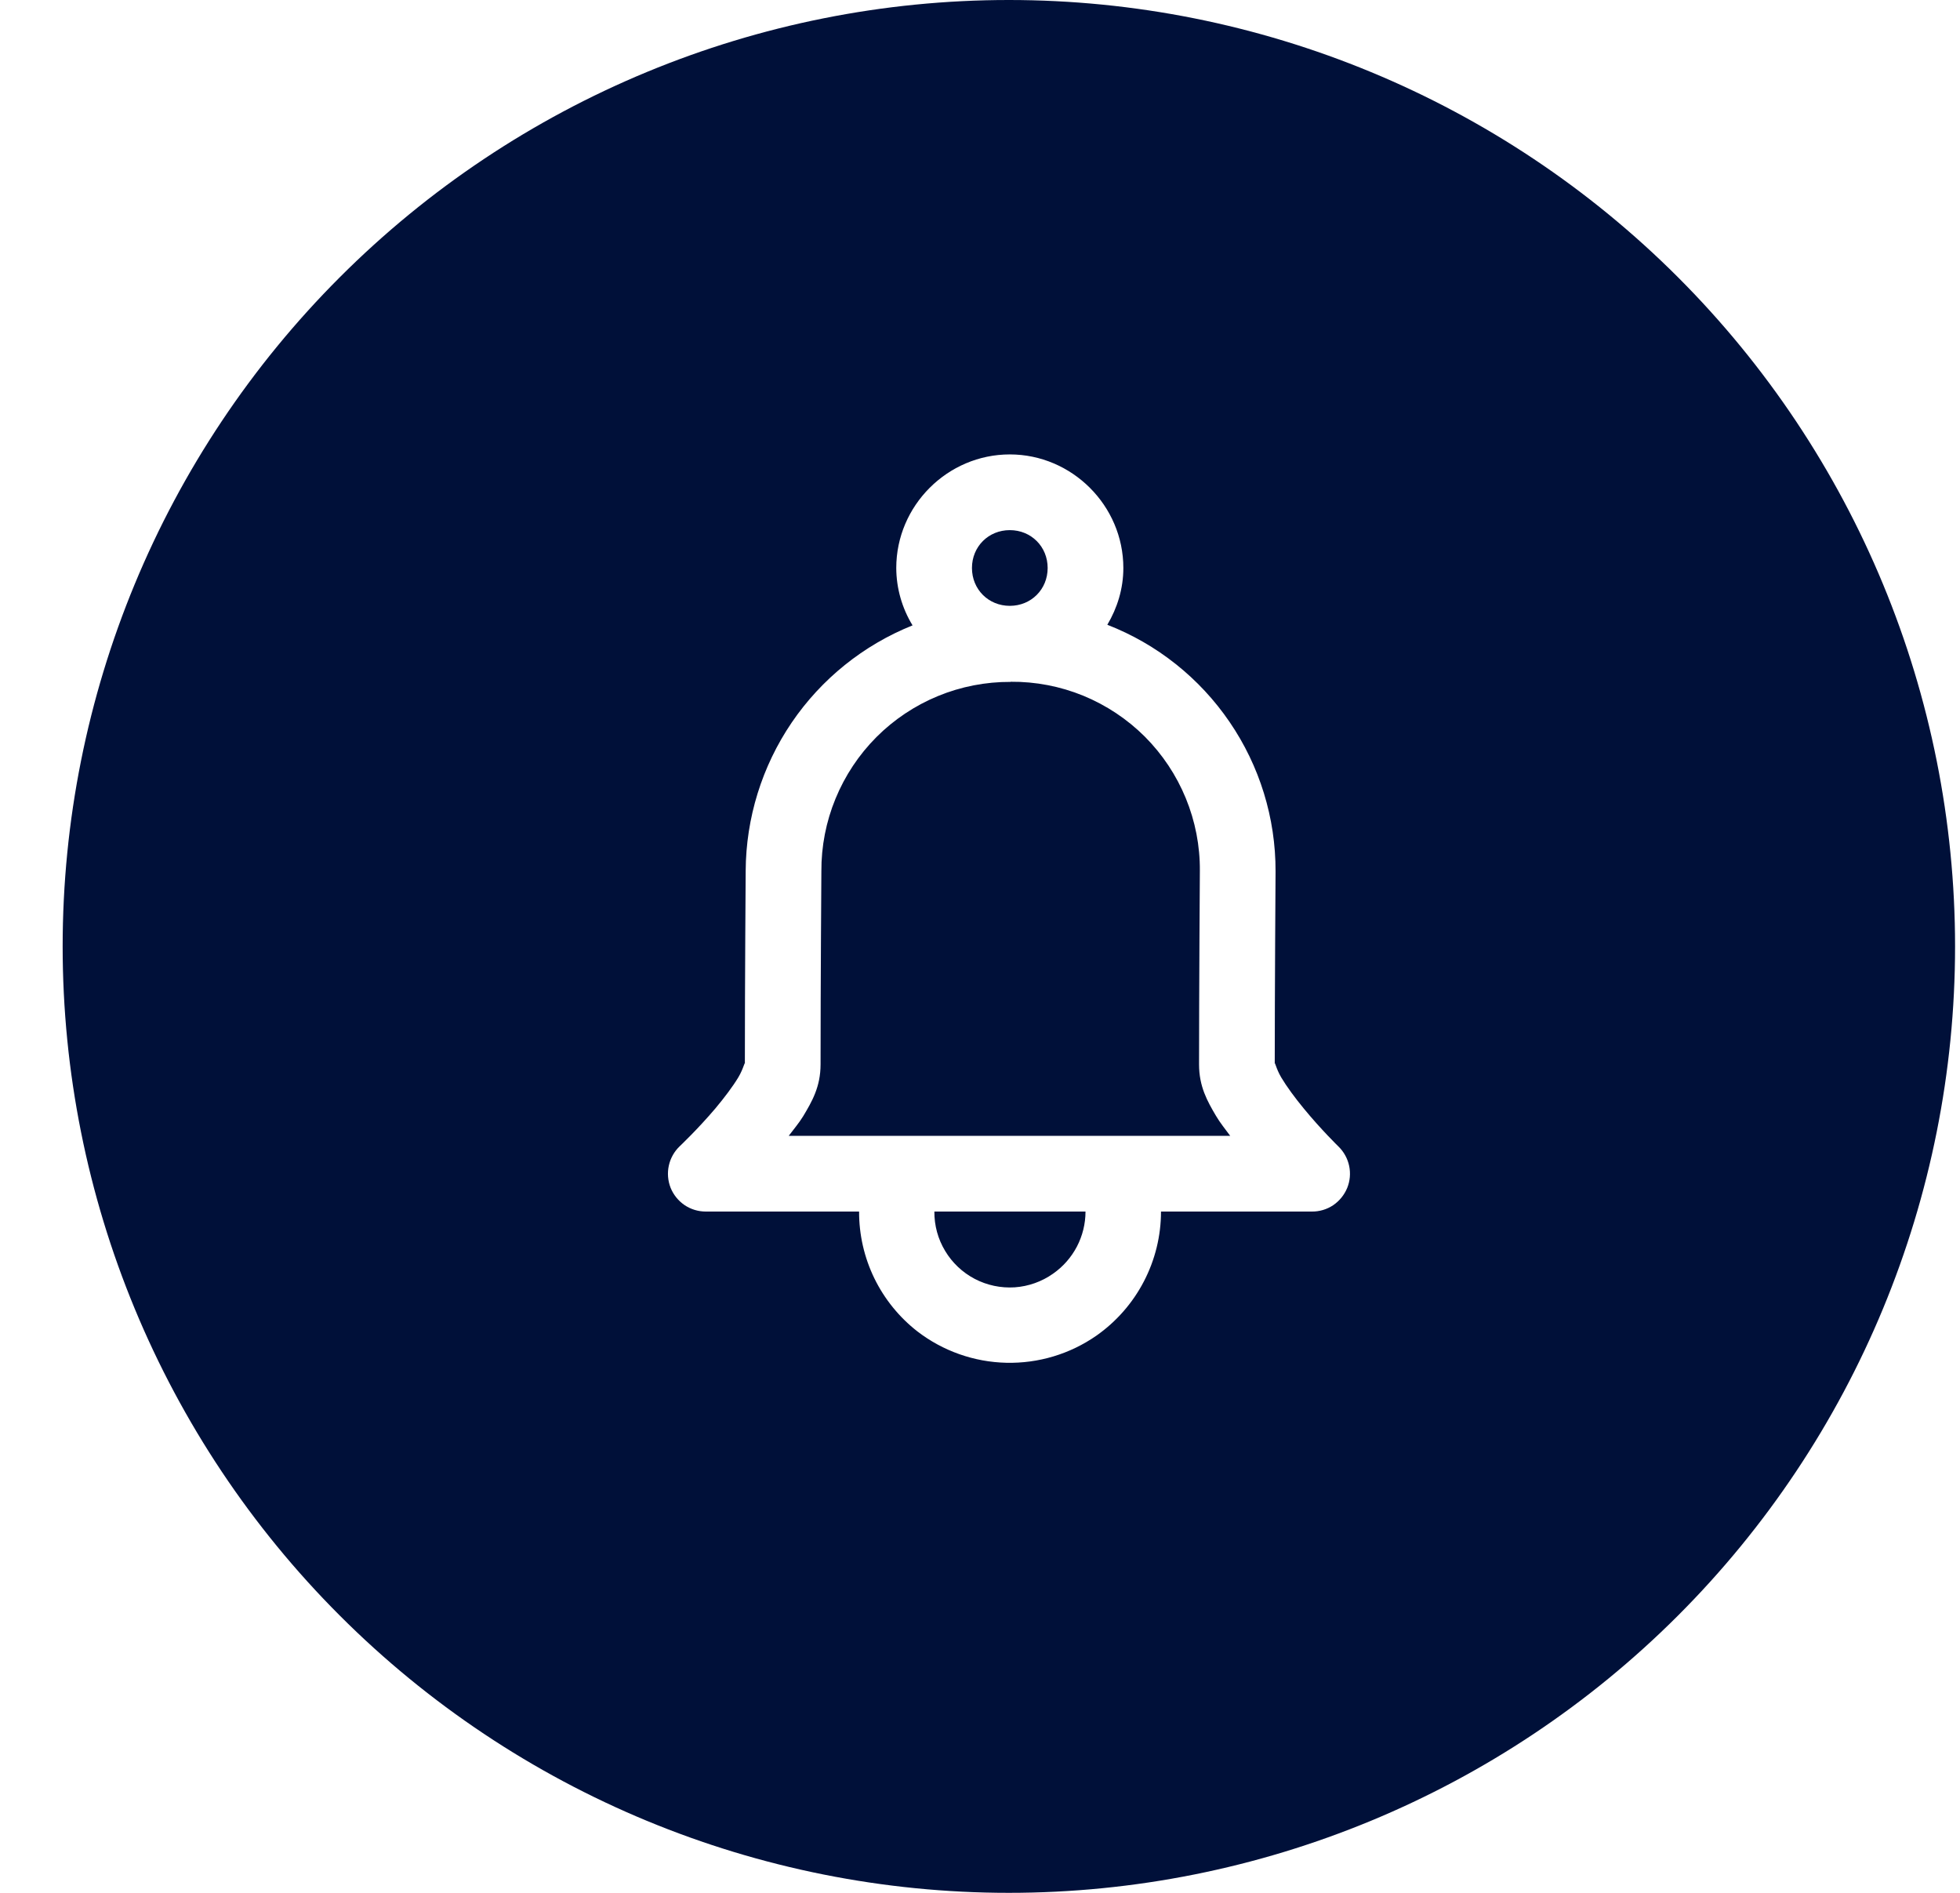 <svg width="29" height="28" viewBox="0 0 29 28" fill="none" xmlns="http://www.w3.org/2000/svg">
<path d="M14.927 0C11.214 0 7.653 1.475 5.028 4.101C2.402 6.726 0.927 10.287 0.927 14C0.927 17.713 2.402 21.274 5.028 23.899C7.653 26.525 11.214 28 14.927 28C18.64 28 22.201 26.525 24.827 23.899C27.452 21.274 28.927 17.713 28.927 14C28.927 10.287 27.452 6.726 24.827 4.101C22.201 1.475 18.64 0 14.927 0ZM14.941 6.722C15.861 6.722 16.621 7.48 16.621 8.402C16.621 8.709 16.531 8.994 16.384 9.242C17.119 9.528 17.749 10.029 18.193 10.68C18.638 11.331 18.875 12.101 18.873 12.889C18.873 12.889 18.861 14.717 18.861 15.745C18.861 15.684 18.876 15.801 18.957 15.938C19.038 16.074 19.162 16.242 19.29 16.397C19.544 16.707 19.804 16.96 19.804 16.96C19.884 17.038 19.939 17.138 19.962 17.247C19.985 17.356 19.975 17.47 19.933 17.573C19.89 17.677 19.818 17.765 19.726 17.828C19.633 17.89 19.523 17.923 19.412 17.922H17.178C17.178 18.282 17.091 18.637 16.924 18.957C16.758 19.276 16.517 19.551 16.222 19.758C15.831 20.03 15.364 20.17 14.889 20.159C14.413 20.148 13.953 19.986 13.575 19.696C13.305 19.486 13.087 19.217 12.937 18.91C12.787 18.602 12.71 18.264 12.711 17.922H10.443C10.331 17.922 10.221 17.889 10.128 17.826C10.036 17.763 9.964 17.674 9.922 17.57C9.881 17.465 9.872 17.351 9.896 17.242C9.92 17.133 9.976 17.033 10.057 16.956C10.057 16.956 10.324 16.704 10.585 16.396C10.715 16.241 10.843 16.072 10.924 15.937C11.006 15.8 11.021 15.684 11.021 15.746C11.021 14.519 11.033 12.882 11.033 12.882C11.037 12.1 11.274 11.337 11.713 10.69C12.153 10.043 12.776 9.542 13.502 9.251C13.346 8.995 13.262 8.702 13.261 8.402C13.261 7.48 14.019 6.722 14.941 6.722ZM14.941 7.842C14.625 7.842 14.381 8.086 14.381 8.402C14.381 8.718 14.625 8.962 14.941 8.962C15.257 8.962 15.501 8.718 15.501 8.402C15.501 8.086 15.257 7.842 14.941 7.842ZM14.953 10.085V10.087C14.585 10.085 14.219 10.156 13.879 10.296C13.538 10.436 13.228 10.643 12.968 10.903C12.708 11.164 12.502 11.474 12.362 11.815C12.222 12.155 12.151 12.521 12.153 12.889C12.153 12.889 12.141 14.526 12.141 15.745C12.141 16.078 12.013 16.296 11.883 16.513C11.819 16.617 11.742 16.706 11.67 16.802H18.202C18.13 16.704 18.054 16.612 17.992 16.507C17.864 16.29 17.741 16.073 17.741 15.745C17.741 14.708 17.753 12.882 17.753 12.882C17.756 12.514 17.685 12.149 17.545 11.808C17.405 11.467 17.199 11.158 16.939 10.897C16.678 10.637 16.368 10.431 16.027 10.291C15.687 10.152 15.321 10.082 14.953 10.085ZM13.825 17.922C13.823 18.127 13.878 18.329 13.984 18.504C14.089 18.68 14.241 18.823 14.422 18.918C14.604 19.013 14.808 19.056 15.013 19.043C15.217 19.029 15.414 18.959 15.581 18.841C15.729 18.738 15.85 18.6 15.934 18.44C16.017 18.28 16.061 18.103 16.061 17.922H13.825Z" fill="#001039"/>
</svg>
